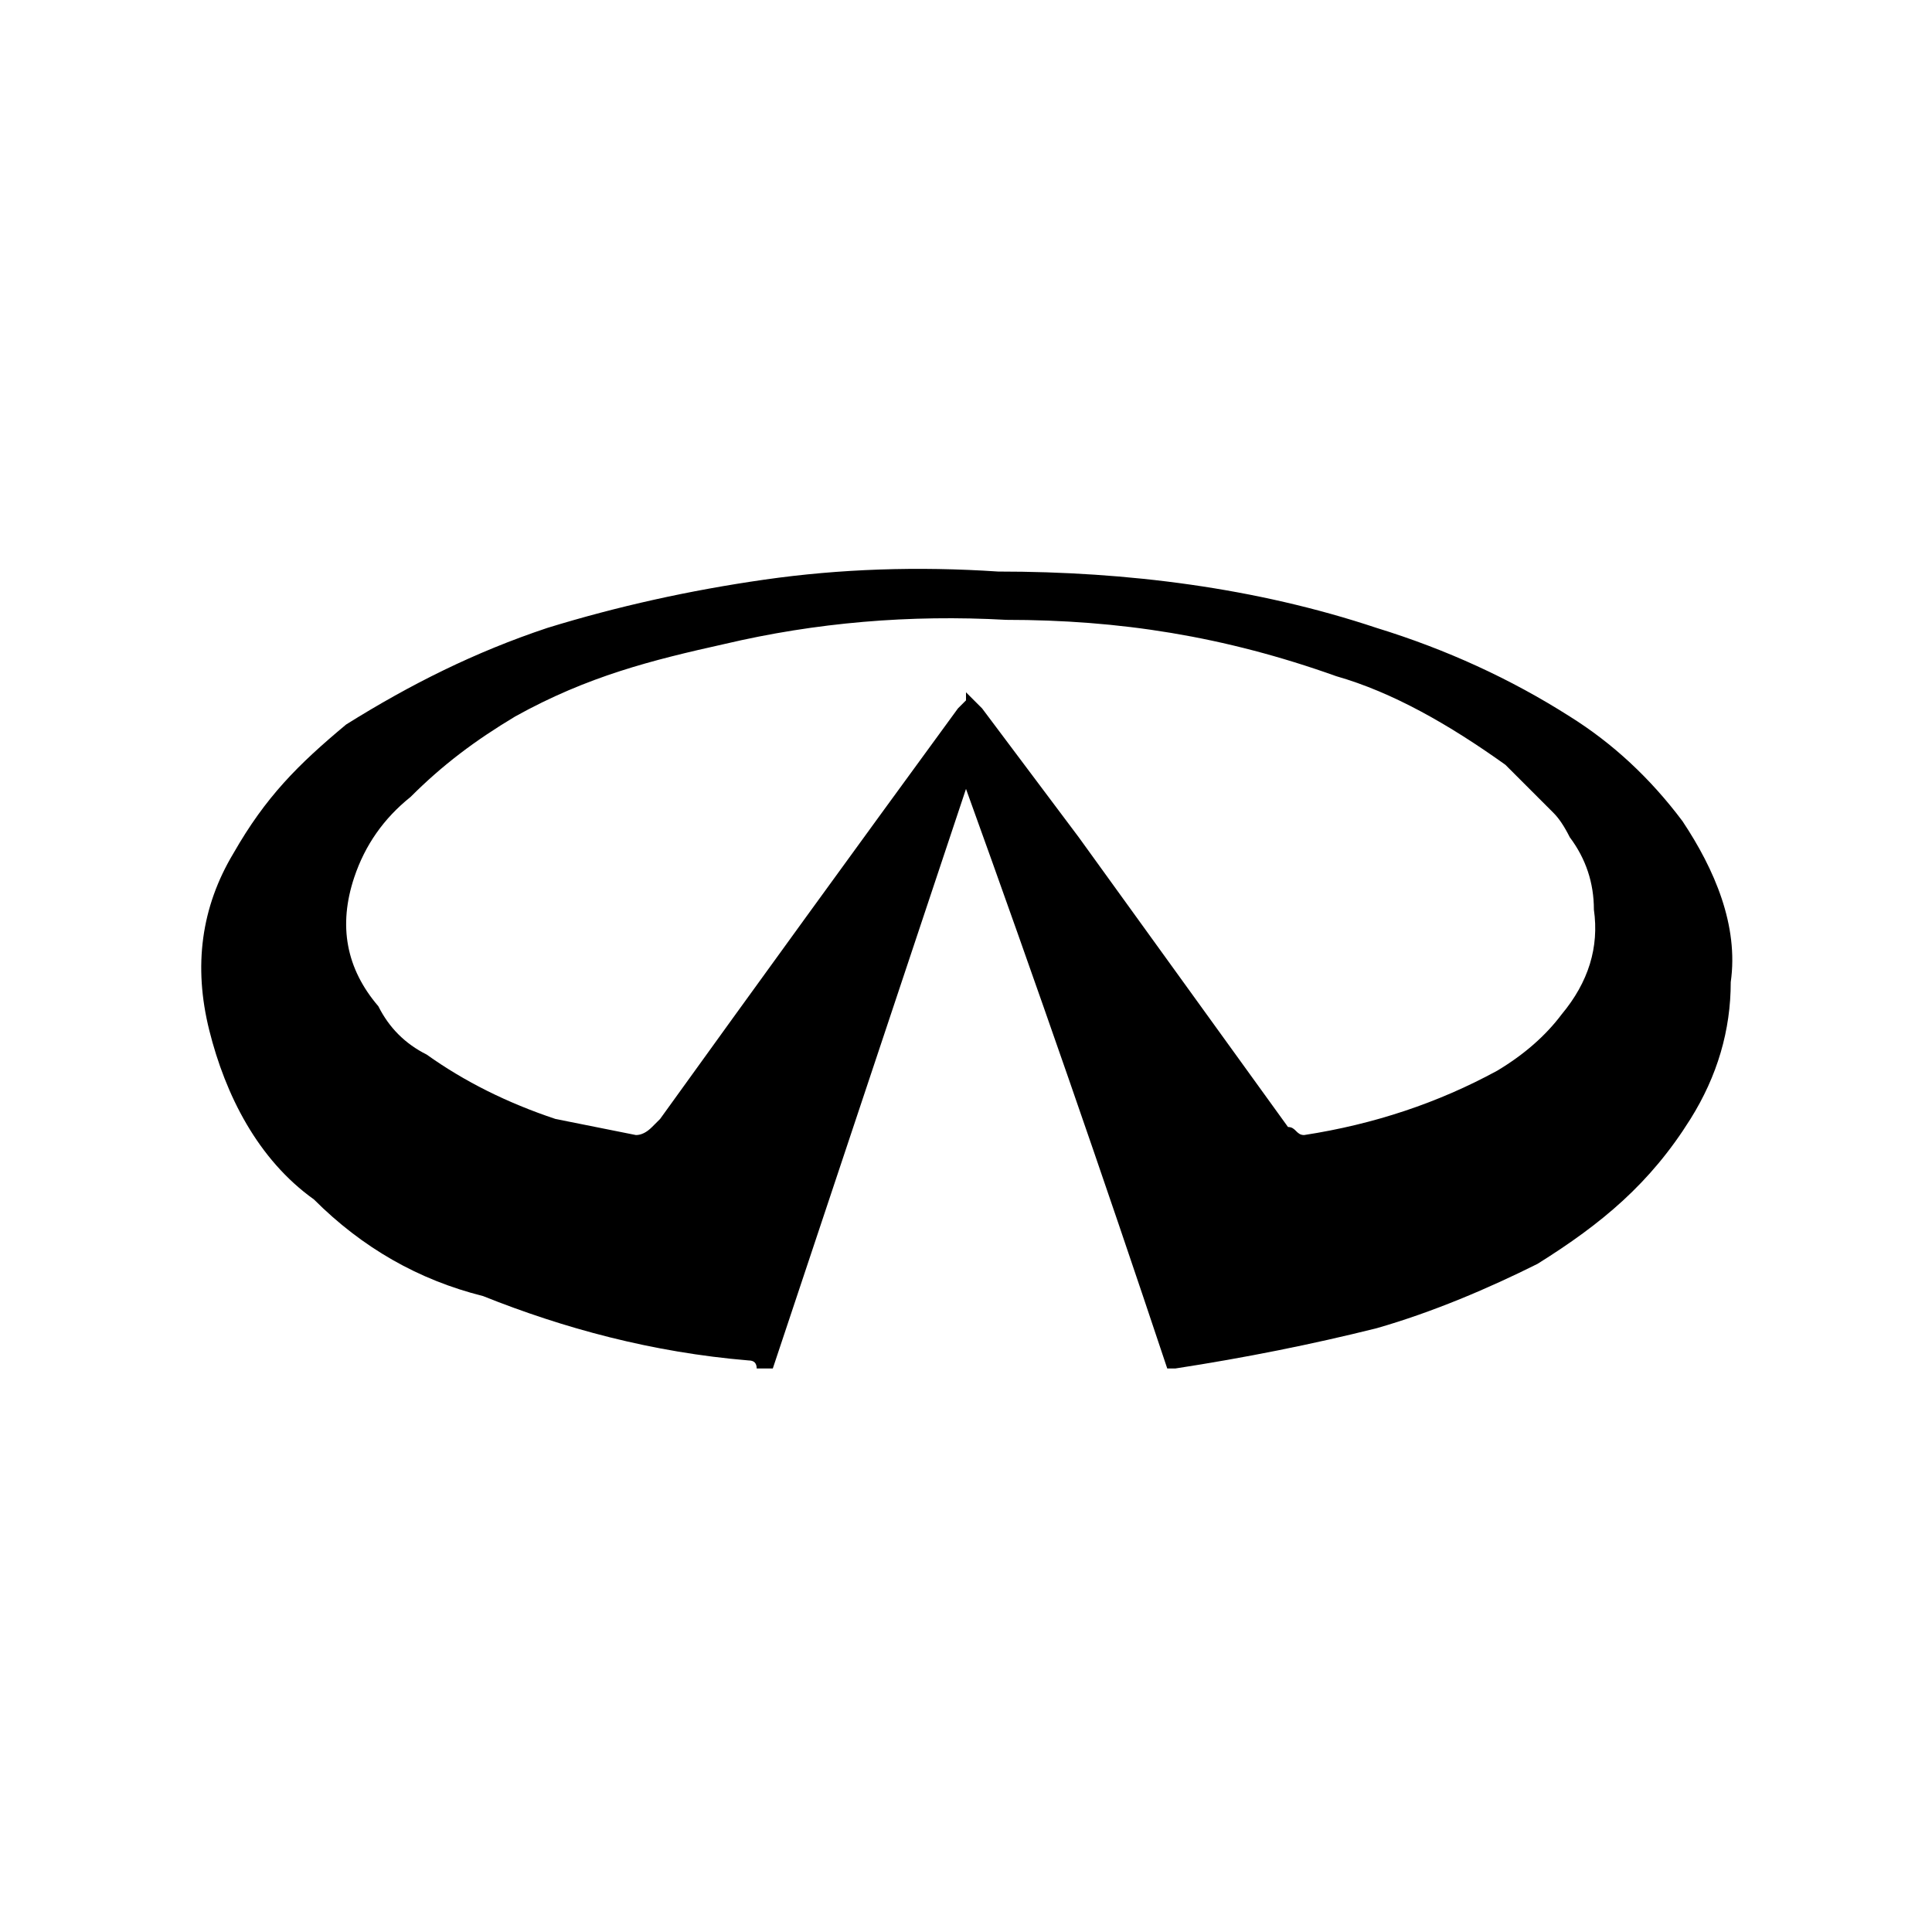 <svg version="1.2" xmlns="http://www.w3.org/2000/svg" viewBox="0 0 24 24" width="24" height="24"><style></style><path fill-rule="evenodd" d="m14.5 17q-1.2-3.6-2.5-7.2-1.2 3.6-2.4 7.2-0.1 0-0.1 0 0 0-0.1 0 0-0.1-0.1-0.1 0 0 0 0c-1.2-0.1-2.3-0.4-3.3-0.8-0.8-0.2-1.5-0.6-2.1-1.2-0.7-0.5-1.1-1.3-1.3-2.1q-0.3-1.2 0.3-2.2c0.4-0.7 0.8-1.1 1.4-1.6 0.8-0.5 1.6-0.9 2.5-1.2q1.3-0.4 2.7-0.6 1.4-0.2 2.9-0.1c1.6 0 3.2 0.2 4.7 0.7q1.3 0.4 2.4 1.1 0.8 0.5 1.4 1.3c0.4 0.6 0.7 1.3 0.6 2q0 0.9-0.5 1.7c-0.5 0.8-1.1 1.3-1.9 1.8-0.6 0.3-1.3 0.6-2 0.8q-1.2 0.3-2.5 0.5zm-2.5-8.4q0.1 0.1 0.2 0.2l1.2 1.6q1.3 1.8 2.6 3.6c0.1 0 0.1 0.1 0.2 0.1q1.3-0.2 2.4-0.8 0.5-0.3 0.8-0.7 0.5-0.6 0.4-1.3 0-0.5-0.3-0.9-0.1-0.2-0.2-0.3-0.1-0.1-0.2-0.2-0.1-0.1-0.2-0.2-0.1-0.1-0.2-0.2c-0.7-0.5-1.4-0.9-2.1-1.1-1.4-0.5-2.7-0.7-4.1-0.7q-1.8-0.1-3.5 0.3c-0.9 0.2-1.7 0.4-2.6 0.9-0.5 0.3-0.9 0.6-1.3 1q-0.5 0.4-0.7 1-0.3 0.9 0.3 1.6 0.2 0.4 0.6 0.6 0.7 0.5 1.6 0.8 0.5 0.1 1 0.2 0.1 0 0.2-0.1 0 0 0.1-0.1 1.8-2.5 3.7-5.1 0.1-0.1 0.1-0.1z"/></svg>